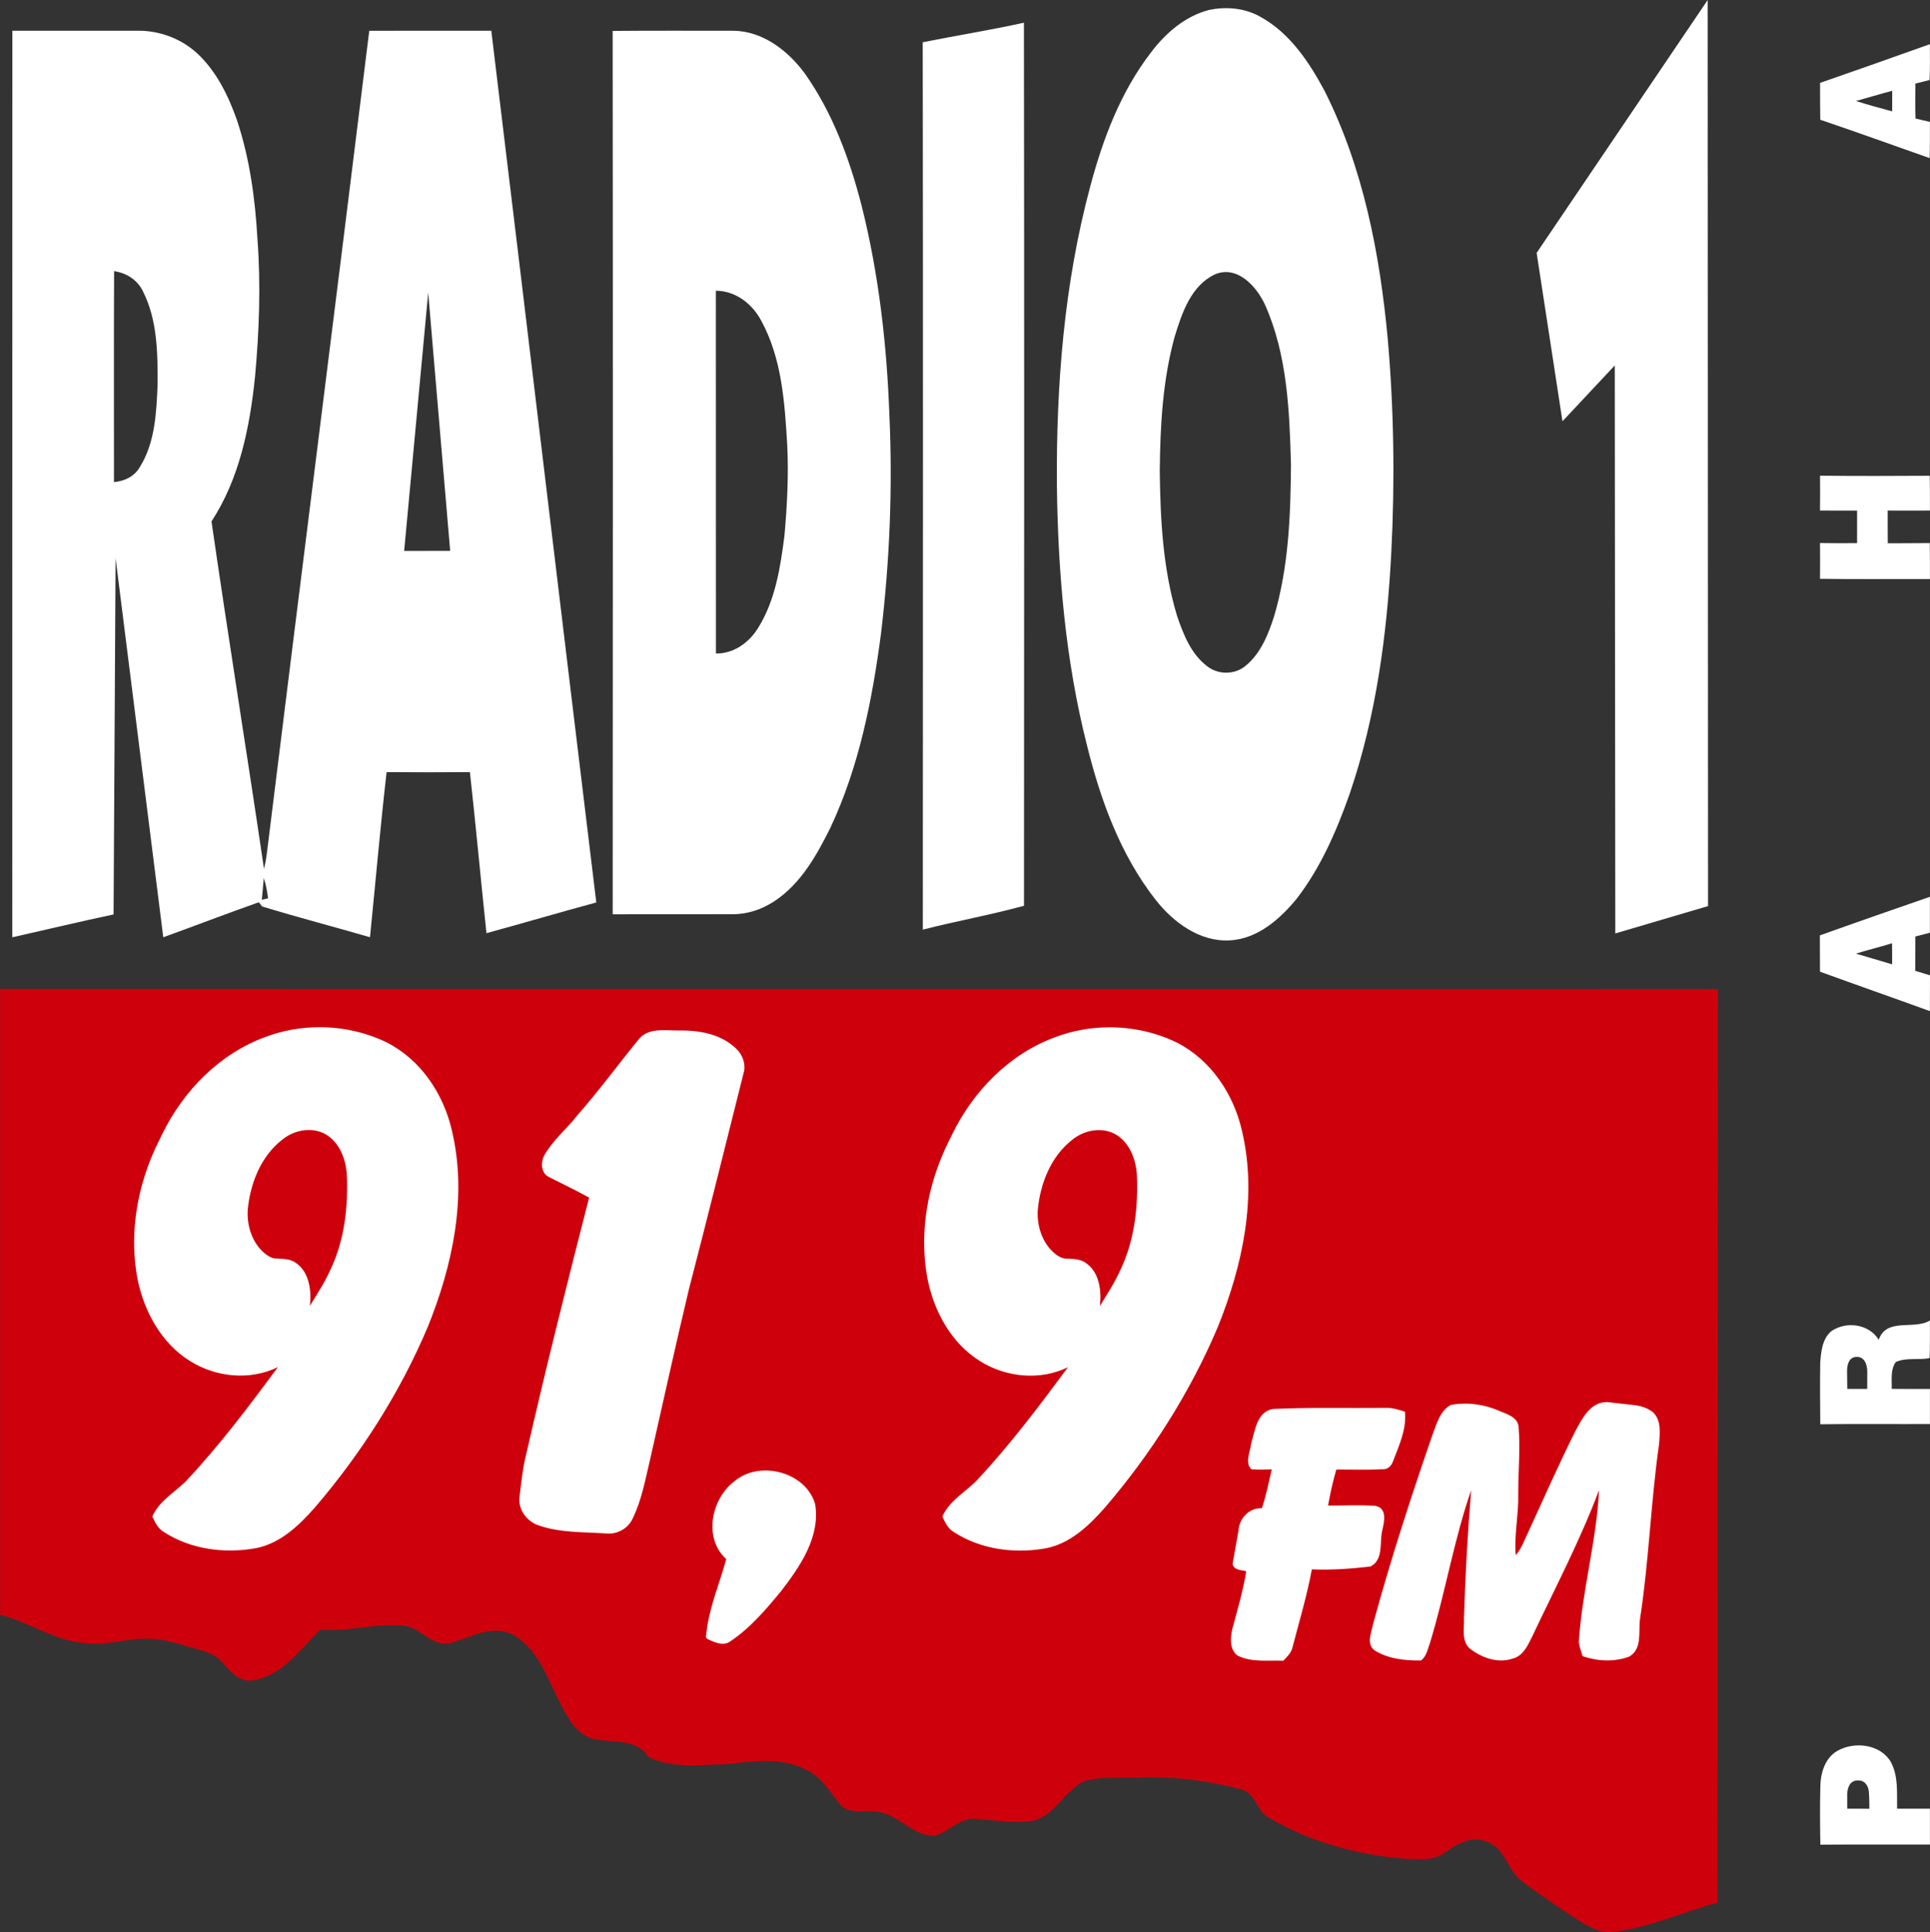 <svg height="574.372pt" viewBox="0 0 573.9 574.372" width="573.9pt" xmlns="http://www.w3.org/2000/svg"><rect x="0" y="0" width="573.9" height="574.372" fill="#333333" stroke="none"/><g fill="#fff" transform="translate(-58.12 -58.86)"><path d="m565.92 58.86.1 269.37-27.58 8.13-.16-168.85-15.55 16.59-7.68-50.06z"/><path d="m417.57 61.84c5.2-1.11 10.83-.6 15.48 2.1 8.68 4.82 14.37 13.41 18.95 21.95 11.48 22.82 16.4 48.29 18.76 73.54 1.86 21.12 2.16 42.36 1.08 63.53-1.25 24.4-4.51 48.92-12.46 72.11-3.87 10.92-8.57 21.75-15.69 30.98-4.98 6.04-11.5 11.83-19.69 12.36-9.03.59-16.99-5.32-22.3-12.11-10.43-13.34-16.33-29.59-20.36-45.87-6.43-25.28-8.63-51.44-8.95-77.46-.2-29.73 2.15-59.71 9.88-88.53 3.76-14.18 9.07-28.28 18.11-40 4.32-5.74 10.11-10.75 17.19-12.6m1.79 78.6c-7.08 3.33-9.8 11.51-11.93 18.47-3.61 13.05-4.32 26.67-4.45 40.14.19 14.4.94 29.01 5.14 42.88 1.88 5.55 4.2 11.46 9.06 15.07 3.29 2.54 8.25 2.46 11.41-.27 4.47-3.71 6.69-9.33 8.41-14.71 4.31-14.6 4.89-29.95 5-45.06-.44-15.99-1.09-32.6-7.69-47.44-2.53-5.5-8.28-11.93-14.95-9.08z"/><path d="m332.5 71.42c10.02-2 20.11-3.61 30.09-5.81.12 87.51.08 175.02.02 262.52-9.92 2.73-20.1 4.54-30.08 7.1.02-87.94.1-175.87-.03-263.81z"/><path d="m61.79 68c12.43-.01 24.86.01 37.3-.01 6.6-.05 13.17 2.45 17.96 7.01 5.56 5.32 9.02 12.43 11.54 19.61 3.8 11.41 5.42 23.45 6.09 35.43 1.02 13.65.51 27.38-.74 41-1.56 14.89-4.62 30.13-12.93 42.83 4.98 34.48 10.55 68.89 15.62 103.36.38-1.71.71-3.43.9-5.17 10.04-81.36 20.38-162.69 30.39-244.05 12.1-.03 24.2-.01 36.29-.01 10.47 86.38 20.74 172.78 31.22 259.15-10.91 2.95-21.75 6.16-32.66 9.13-1.69-15.95-3.15-31.94-4.92-47.88-8.26.07-16.51.06-24.77 0-1.87 16.34-3.3 32.73-4.94 49.09-10.67-3.11-21.44-5.89-32.07-9.15-.24-.31-.74-.94-.99-1.25-9.51 3.35-18.92 6.98-28.41 10.41l-14.18-112.7-.6 105.91c-10.06 2.14-20.08 4.54-30.12 6.8.02-89.83-.01-179.67.02-269.51m30.26 71.47c-.1 20.9-.03 41.8-.04 62.71 3.13-.25 6.17-1.73 7.74-4.55 4.53-7.31 4.89-16.27 5.24-24.62.02-9.26-.07-19.04-4.34-27.49-1.6-3.42-4.93-5.53-8.6-6.05m86.25 83.18 13.68-.03-6.53-76.75zm-41.75 97.23c-.18 2.15-.35 4.31-.58 6.46.47-.1 1.41-.31 1.87-.42-.27-2.05-.63-4.08-1.29-6.04z"/><path d="m240.3 68.05c11.92-.11 23.85-.04 35.78-.05 8.75.06 16.25 5.82 21.27 12.58 8.38 11.79 13.41 25.58 17 39.5 5.08 20.26 7.46 41.13 8.23 61.98 1 21.66.11 43.42-2.46 64.96-2.6 19.8-6.52 39.74-15.08 57.92-4.06 8.17-8.74 16.57-16.53 21.76-3.67 2.44-8 3.96-12.43 3.94-11.92.06-23.85-.03-35.77.04.06-87.54.08-175.09-.01-262.63m30.69 77.24c.03 35.95-.01 71.9.02 107.85 5.3.08 9.93-3.29 12.59-7.68 5.08-8.19 6.58-17.93 7.78-27.32.8-8.97 1.28-17.99.83-26.99-.75-12.46-1.56-25.54-7.62-36.74-2.63-5.11-7.66-9.1-13.6-9.12z"/><path d="m599.34 83.5c10.89-3.8 21.79-7.61 32.65-11.51.01 3.55.06 7.11-.09 10.66-1.42.35-2.82.7-4.22 1.06-.03 3.46-.06 6.93.03 10.39 1.43.32 2.85.66 4.29 1 0 3.59.02 7.18-.08 10.77-10.84-3.83-21.65-7.72-32.53-11.41-.07-3.65-.05-7.31-.05-10.96m10.68 5.38c3.54 1.17 7.16 2.09 10.75 3.08.01-2.03 0-4.07.02-6.1-3.62.92-7.17 2.04-10.77 3.02z"/><path d="m599.32 200.28c10.87.12 21.75.08 32.63.02.07 3.45.05 6.9.05 10.35-4.19-.01-8.37.04-12.56 0 0 3.23-.01 6.47.03 9.72 4.16-.05 8.32.01 12.48-.06.07 3.56.05 7.13.05 10.69-10.9-.04-21.8.09-32.69-.07.05-3.54.04-7.09 0-10.63 3.67.07 7.35.05 11.03.03-.01-3.23-.02-6.45 0-9.67-3.68-.01-7.36 0-11.03-.01.04-3.46.05-6.91.01-10.37z"/><path d="m599.27 336.942c10.85-3.892 21.823-7.701 32.72-11.472.01 3.55.01 7.11 0 10.67-1.44.37-2.89.76-4.32 1.14-.03 3.4-.02 6.79-.04 10.19 1.45.45 2.92.89 4.39 1.35-.03 3.55-.03 7.09-.03 10.64-10.88-3.96-21.81-7.77-32.68-11.73m10.68-5.36c3.58 1.08 7.19 2.08 10.77 3.18.01-2.09.01-4.19-.03-6.27-3.56 1.1-7.19 1.97-10.74 3.09z"/><path d="m616.78 457.16c2.27-6.71 10.48-2.84 15.22-5.73-.02 3.72.05 7.44-.09 11.16-3.31.69-6.96-.24-10.07 1.19-1.65 2.32-1.11 5.3-1.21 7.97 3.79.04 7.58.03 11.37.03v10.44c-10.87.04-21.74-.09-32.61.06-.06-6.1-.1-12.2-.01-18.3.23-3.26.6-7.02 3.22-9.32 4.42-3.12 11.23-2.27 14.18 2.5m-9.36 14.61h5.93s.012-3.394.017-5.091c.007-2.143-.838-4.697-3.447-4.419-2.173.231-2.586 2.577-2.563 4.424.021 1.695.063 5.086.063 5.086z"/><path d="m604.46 579.38c5.02-2.88 12.68-2.05 15.85 3.19 2.37 4.26 1.83 9.31 1.93 14 3.25-.02 6.5-.01 9.76-.01v10.66c-10.86.03-21.72-.06-32.58.04-.11-5.75-.14-11.51-.01-17.25.05-4.01 1.36-8.5 5.05-10.63m2.935 12.807.015 4.383c2.19-.02 4.38-.01 6.58.02-.027-1.464 0-2.942-.108-4.404-.016-2.179-1.041-4.031-3.206-4.03-2.455-.053-3.187 2.072-3.281 4.031z"/></g><path d="m0 294.01c170.27.04 340.54-.02 510.82.02l-.1 271.59c-10.32 2.74-20.16 7.47-30.85 8.68-5.07.6-9.29-2.66-13.31-5.22-4.67-3.09-9.29-6.28-13.8-9.6-4.53-3.15-5.15-10.28-10.85-11.99-4.46-1.94-8.83.87-12.4 3.3-3.02 2.33-6.99 1.97-10.56 1.87-14.46-.95-28.87-4.81-41.43-12.15-3.95-1.84-4.1-7.72-8.69-8.62-10.07-2.61-20.51-3.91-30.92-3.41-5.24.27-10.64-.44-15.74 1.12-5.52 2.87-8.29 9.5-14.34 11.54-5.95 1.12-12.04-.01-18-.43-4.67-.3-7.71 4.02-11.94 5.02-6.83.25-11.15-7.12-17.96-7.15-3.44-.45-7.78.86-10.25-2.3-2.84-3.45-5.15-7.56-9.21-9.76-7.54-4.24-16.49-3-24.68-2.02-7.66.1-15.85 1.37-22.98-2.16-3.38-5.49-10.52-4.23-15.97-5.26-5.82-1.29-8.52-7.31-10.98-12.12-3.48-6.99-6.35-15.49-13.83-19.18-6.14-2.8-12.27 1.11-18.11 2.71-5.11 1.16-8.36-3.95-12.9-5.03-8.65-1.26-17.14 1.82-25.79 1-5.79 5.73-10.98 13.29-19.48 15.03-4.24 1-7.22-2.53-9.71-5.32-2.22-2.67-5.77-3.32-8.91-4.33-4.32-1.2-8.65-2.72-13.2-2.61-6.03-.28-11.87 2-17.92 1.31-9.35-.4-17.13-6.25-25.98-8.48v-186.03" fill="#ce000c"/><path d="m94.788 305.375c-5.397.028-10.789.989-15.838 2.896-13.66 4.964-24.509 16.055-30.772 29.019-.865 1.792-1.623 3.19-2.811 5.944-4.915 11.585-6.838 24.494-4.487 36.927 1.92 9.61 7.02 19.069 15.5 24.379 7.7 4.92 17.991 5.959 26.271 1.879-8.67 11.72-17.47 23.4-27.48 34.04-3.42 3.31-7.869 5.831-9.879 10.361.82 1.74 1.659 3.62 3.429 4.62 7.94 5.17 17.96 6.47 27.18 4.85 7.39-1.35 13.04-6.81 17.82-12.23 13.73-16.05 25.24-34.111 33.48-53.581 7.39-18.3 11.819-38.77 7.189-58.32-2.48-10.96-9.289-21.17-19.469-26.3-6.244-3.015-13.193-4.521-20.133-4.485zm102.227.883c-2.733.041-5.387.516-7.175 2.823-6.11 7.5-11.84 15.309-18.24 22.569-3.06 3.95-7.04 7.161-9.58 11.511-1.26 2.06-1.299 5.49 1.131 6.71 4.03 2.02 8.079 3.99 12.029 6.16-6.51 25.33-12.86 50.7-18.69 76.2-1.06 4.23-1.5 8.571-2.02 12.891-.42 3.77 2.29 7.269 5.81 8.399 6.27 2.16 13.051 1.919 19.581 2.339 3.35.48 6.85-1.289 8.26-4.389 2.8-5.73 3.859-12.08 5.339-18.23 3.77-16.65 7.431-33.331 11.391-49.931 5.64-21.68 11.019-43.441 16.479-65.161.3-2.54-.82-5.079-2.76-6.709-4.47-4.12-10.84-5.19-16.72-5.09-1.526.015-3.195-.117-4.835-.092zm-104.915 29.673c1.752.043 3.481.5 5.019 1.449 3.85 2.44 5.61 7.05 6 11.42.46 9.69-.609 19.7-4.809 28.55-1.69 3.82-3.991 7.31-6.161 10.86.48-4.4-.09-9.74-3.91-12.58-1.678-1.383-3.803-1.37-5.861-1.497-1.169.062-2.022-.388-2.909-.952-4.201-2.919-6.128-8.444-5.81-13.44.72-7.87 3.891-16 10.291-20.95 2.25-1.856 5.23-2.932 8.15-2.859zm385.8 80.889c-5.05-.07-7.45 4.961-9.52 8.751-4.92 9.88-9.381 19.979-13.991 30.009-1.11 2.3-1.949 4.8-3.669 6.75-.52-6.09.89-12.1.74-18.18-.01-6.65.64-13.32.11-19.95-.24-2.94-3.51-3.8-5.76-4.77-4.52-1.99-9.59-2.651-14.44-1.761-3.37 1.92-4.259 5.981-5.569 9.331-6.39 18.49-12.431 37.11-17.561 56-.42 2.41-1.959 5.54.321 7.51 4.08 2.68 9.21 3.18 13.98 3.13 1.72-1.26 2.009-3.541 2.729-5.401 4.55-14.94 7.06-30.439 12.19-45.209-1.05 12.65-1.75 25.33-2.14 38.02.14 3-.81 6.59 1.61 8.94 3.56 2.82 8.41 4.621 12.91 3.081 3.06-.78 4.44-3.881 5.72-6.451 6.83-14.45 14.301-28.659 19.931-43.629-.75 15.18-5.051 29.979-6.021 45.149.16 1.45.711 2.82 1.121 4.22 4.44 1.53 9.45 1.79 13.89.12 3.99-2.32 2.639-7.53 3.209-11.31 2.65-17.22 3.19-34.661 5.65-51.901.22-3.22.761-7.11-1.919-9.52-1.696-1.263-3.609-1.831-5.61-2.053zm-65.243 1.721c-.251-.008-.504-.005-.757.009-11.16.12-22.33-.209-33.47.321-4.72.92-5.22 6.449-6.39 10.239-.24 2.43-1.97 5.73.07 7.69 2.0.2 4.02.06 6.04.04-.87 3.87-1.679 7.77-2.919 11.55-3.79-.22-6.811 3.08-6.971 6.71l-1.749 9.879c.44 1.86 2.619 1.74 4.069 2.13-.94 5.79-2.609 11.411-4.119 17.061-.61 2.64-.931 6.089 1.469 7.979 4.21 2.16 9.12 1.36 13.67 1.57 1.1-1.18 2.38-2.34 2.73-3.99 2.02-7.7 4.3-15.35 5.76-23.18 5.81.25 11.64-.169 17.41-.839 3.94-1.98 2.7-6.99 3.48-10.51.58-2.59 1.709-6.871-2.041-7.531-4.67-.31-9.35-.069-14.03-.079.64-3.61 1.441-7.181 2.451-10.701 4.52-.04 9.061.17 13.581-.11 1.61.22 2.849-.99 3.309-2.42 1.81-4.73 4.04-9.489 3.52-14.689-1.671-.534-3.357-1.076-5.112-1.129zm-185.086 18.618c-3.368.009-6.688 1.04-9.242 3.25-6.87 5.21-9.22 16.94-2.37 23.09-1.848 6.744-4.62 13.31-5.684 20.244-.116.856-.22 1.62-.317 2.375-.156.997.408 1.142 1.281 1.537 1.997.889 4.18 1.69 6.111.174 5.77-3.88 10.37-9.309 14.78-14.629 5.7-7.38 11.84-16.18 10.27-26.02-1.792-6.333-8.399-10.039-14.829-10.021z" fill="#fff"/><path d="m329.708 305.404c-5.397.028-10.789.989-15.838 2.896-13.66 4.964-24.509 16.055-30.772 29.019-.865 1.792-1.623 3.19-2.811 5.944-4.915 11.585-6.838 24.494-4.487 36.927 1.92 9.61 7.02 19.069 15.5 24.379 7.7 4.92 17.991 5.959 26.271 1.879-8.67 11.72-17.47 23.4-27.48 34.04-3.42 3.31-7.869 5.831-9.879 10.361.82 1.74 1.659 3.62 3.429 4.62 7.94 5.17 17.96 6.47 27.18 4.85 7.39-1.35 13.04-6.81 17.82-12.23 13.73-16.05 25.24-34.111 33.48-53.581 7.39-18.3 11.819-38.77 7.189-58.32-2.48-10.96-9.289-21.17-19.469-26.3-6.244-3.015-13.193-4.521-20.133-4.485zm-2.688 30.557c1.752.043 3.481.5 5.019 1.449 3.85 2.44 5.61 7.05 6 11.42.46 9.69-.609 19.7-4.809 28.55-1.69 3.82-3.991 7.31-6.161 10.86.48-4.4-.09-9.74-3.91-12.58-1.678-1.383-3.803-1.37-5.861-1.497-1.169.062-2.022-.388-2.909-.952-4.201-2.919-6.128-8.444-5.81-13.44.72-7.87 3.891-16 10.291-20.95 2.25-1.856 5.23-2.932 8.15-2.859z" fill="#fff"/></svg>